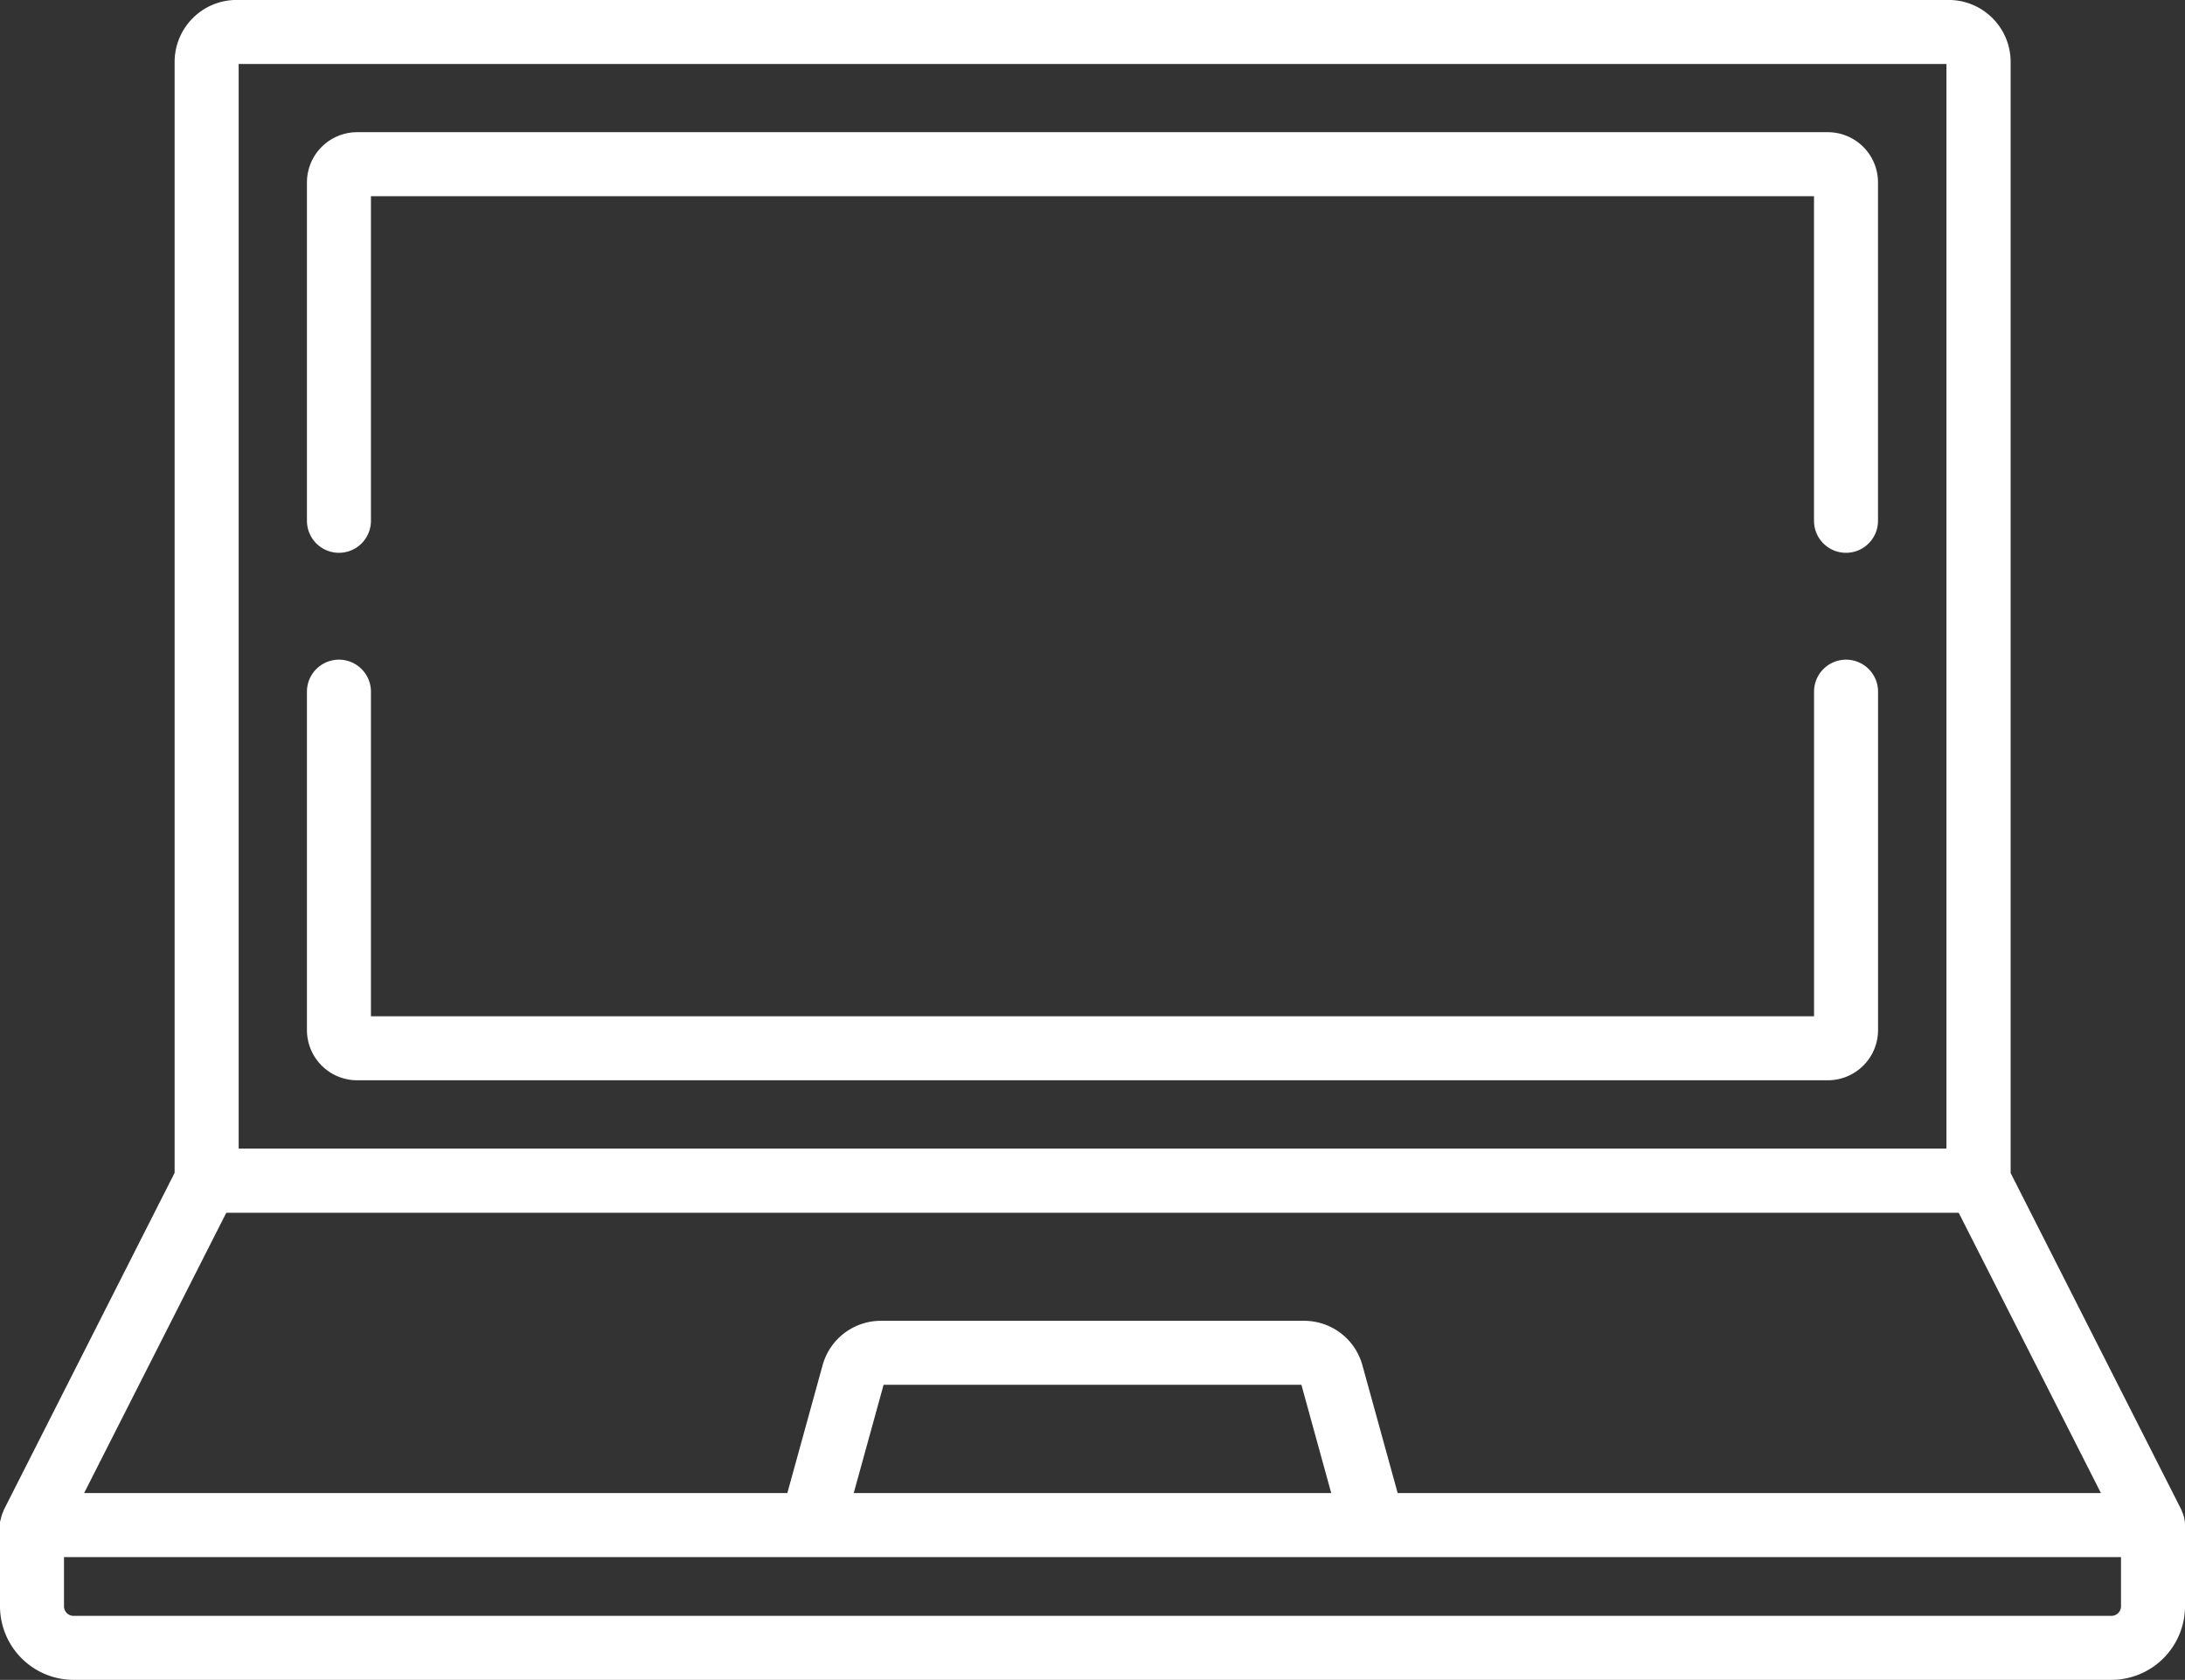 <svg xmlns="http://www.w3.org/2000/svg" xmlns:xlink="http://www.w3.org/1999/xlink" width="42.882" height="32.965" viewBox="0 0 42.882 32.965">
  <rect x="0" y="0" width="42.882" height="32.965" fill="#333333" stroke="none"/>
  <defs>
    <clipPath id="clip-path">
      <rect width="42.882" height="32.965" fill="none"/>
    </clipPath>
  </defs>
  <g id="Component_23_1" data-name="Component 23 – 1" transform="translate(0)" clip-path="url(#clip-path)">
    <g id="Group_8783" data-name="Group 8783">
      <g id="Group_8782" data-name="Group 8782">
        <path id="Path_13710" data-name="Path 13710" d="M42.88,89.09c0-.006,0-.012,0-.019A.616.616,0,0,0,42.868,89l0-.007a.608.608,0,0,0-.018-.064l-.006-.017q-.011-.029-.024-.056l0-.01-3.36-6.626v-21.8A1.217,1.217,0,0,0,38.238,59.2H4.643a1.217,1.217,0,0,0-1.216,1.216v21.8L.068,88.844l0,.01c-.009.018-.017.037-.024.055l-.006.017a.639.639,0,0,0-.018.064l0,.007A.62.62,0,0,0,0,89.071c0,.006,0,.012,0,.019s0,.026,0,.039v1.593a1.446,1.446,0,0,0,1.444,1.444H41.438a1.446,1.446,0,0,0,1.444-1.444V89.129C42.882,89.115,42.881,89.1,42.88,89.09ZM4.684,60.457H38.2V81.74H4.684ZM4.441,83h34l2.791,5.5H27.43l-.693-2.512a1.186,1.186,0,0,0-1.14-.868H17.285a1.186,1.186,0,0,0-1.14.868L15.452,88.5H1.651Zm21.685,5.5H16.755l.586-2.124h8.2Zm15.5,2.222a.188.188,0,0,1-.188.188H1.444a.188.188,0,0,1-.188-.188v-.965H41.626Z" transform="translate(0 -59.201)" fill="#fff"/>
      </g>
    </g>
    <g id="Group_8785" data-name="Group 8785" transform="translate(6.024 12.945)">
      <g id="Group_8784" data-name="Group 8784" transform="translate(0 0)">
        <path id="Path_13711" data-name="Path 13711" d="M102.129,213.756a.628.628,0,0,0-.628.628v6.37H73.179v-6.37a.628.628,0,0,0-1.256,0v6.641a.986.986,0,0,0,.985.985h28.864a.986.986,0,0,0,.985-.985v-6.641A.628.628,0,0,0,102.129,213.756Z" transform="translate(-71.923 -213.756)" fill="#fff"/>
      </g>
    </g>
    <g id="Group_8787" data-name="Group 8787" transform="translate(6.024 2.597)">
      <g id="Group_8786" data-name="Group 8786" transform="translate(0 0)">
        <path id="Path_13712" data-name="Path 13712" d="M101.772,90.2H72.908a.986.986,0,0,0-.985.985v6.641a.628.628,0,0,0,1.256,0v-6.37H101.5v6.37a.628.628,0,1,0,1.256,0V91.188A.986.986,0,0,0,101.772,90.2Z" transform="translate(-71.923 -90.203)" fill="#fff"/>
      </g>
    </g>
  </g>
</svg>
